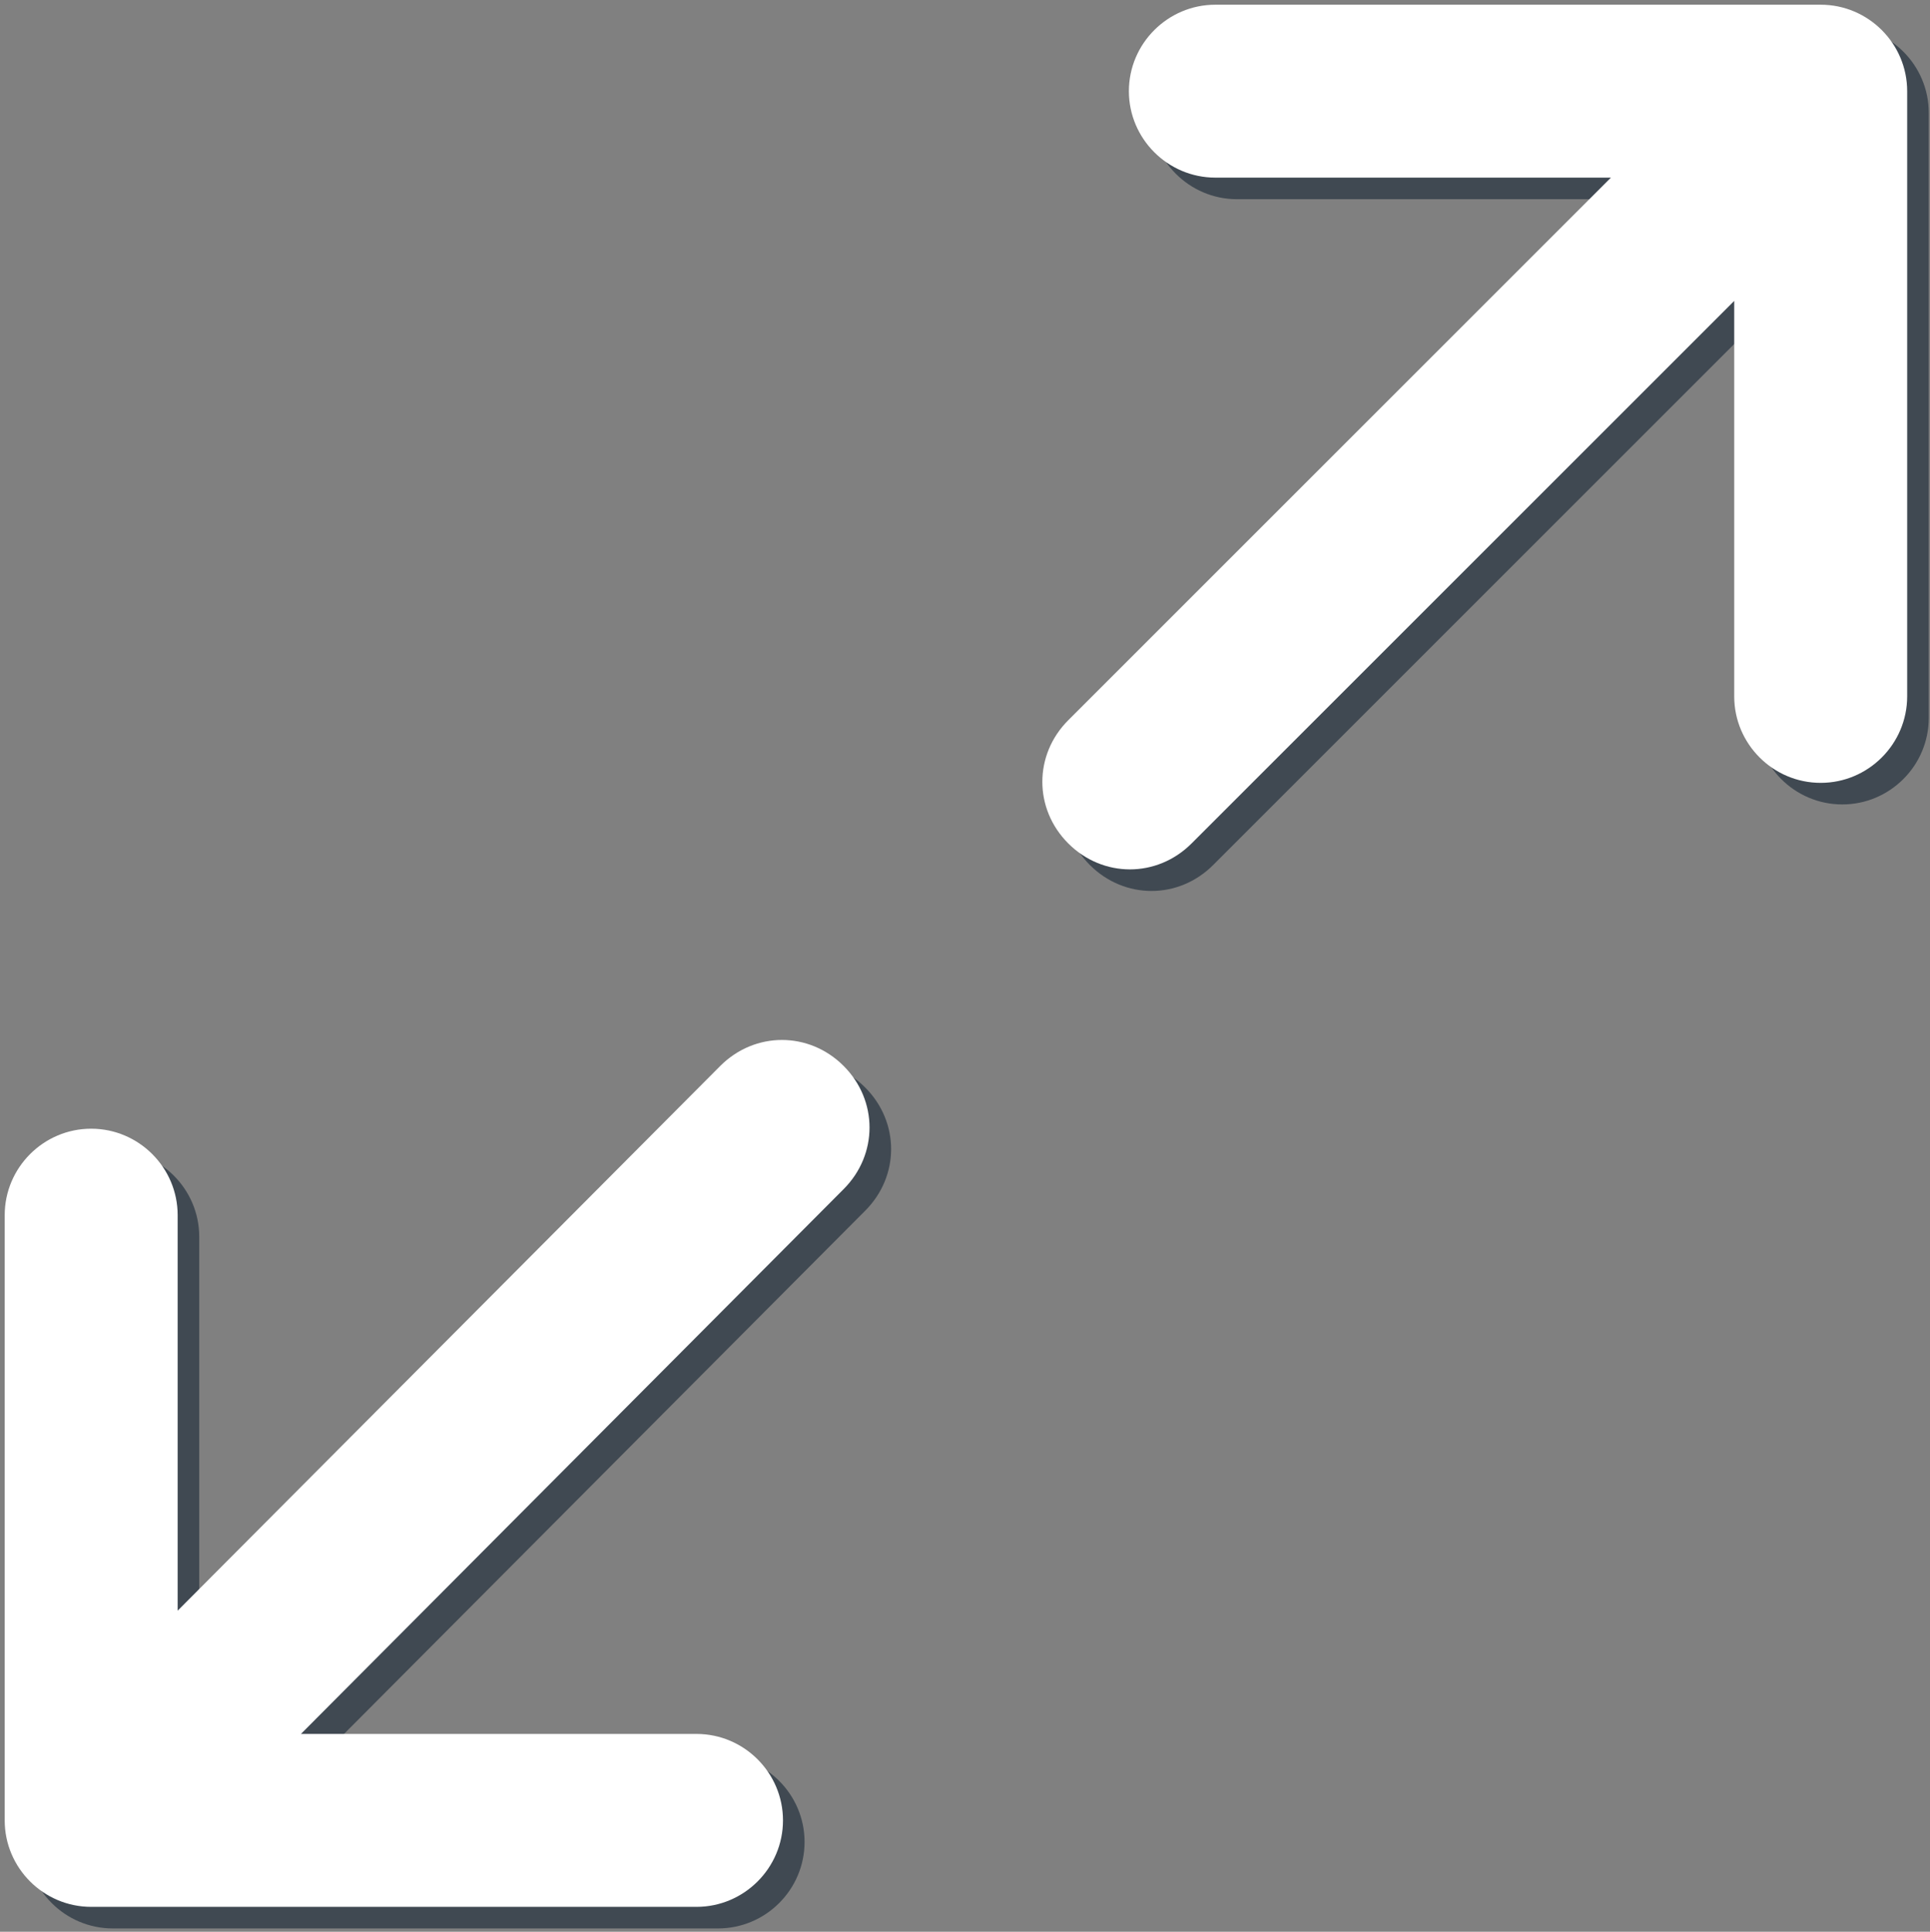<?xml version="1.0" encoding="utf-8"?>
<!-- Generator: Adobe Illustrator 17.1.0, SVG Export Plug-In . SVG Version: 6.00 Build 0)  -->
<!DOCTYPE svg PUBLIC "-//W3C//DTD SVG 1.1//EN" "http://www.w3.org/Graphics/SVG/1.1/DTD/svg11.dtd">
<svg version="1.1" id="Layer_1" xmlns="http://www.w3.org/2000/svg" xmlns:xlink="http://www.w3.org/1999/xlink" x="0px" y="0px"
	 viewBox="559.1 59.1 1394.9 1396.4" enable-background="new 559.1 59.1 1394.9 1396.4" xml:space="preserve">
<rect x="559.1" y="59.1" width="1394.9" height="1396.4" fill="#808080" stroke="none"/>
<g>
	<g>
		<path fill="#404952" d="M1828.1,292.2v285.9c0,34.4,28.1,62.5,62.5,62.5s62.5-28.1,62.5-62.5V140.6c0-34.4-28.1-62.5-62.5-62.5
			h-437.5c-34.4,0-62.5,28.1-62.5,62.5s28.1,62.5,62.5,62.5h285.9l-392.2,392.2c-25,25-25,64.1,0,89.1c25,25,64.1,25,89.1,0
			L1828.1,292.2z M1140.6,1390.6c0-34.4-28.1-62.5-62.5-62.5H792.2l392.2-393.8c25-25,25-64.1,0-89.1c-25-25-64.1-25-89.1,0
			l-392.2,393.8V953.1c0-34.4-28.1-62.5-62.5-62.5s-62.5,28.1-62.5,62.5v437.5c0,34.4,28.1,62.5,62.5,62.5h437.5
			C1112.5,1453.1,1140.6,1425,1140.6,1390.6z"/>
	</g>
	<g>
		<path fill="#FFFFFF" d="M1812.5,276.6v285.9c0,34.4,28.1,62.5,62.5,62.5s62.5-28.1,62.5-62.5V125c0-34.4-28.1-62.5-62.5-62.5
			h-437.5c-34.4,0-62.5,28.1-62.5,62.5s28.1,62.5,62.5,62.5h285.9l-392.2,392.2c-25,25-25,64.1,0,89.1c25,25,64.1,25,89.1,0
			L1812.5,276.6z M1125,1375c0-34.4-28.1-62.5-62.5-62.5H776.6l392.2-393.8c25-25,25-64.1,0-89.1c-25-25-64.1-25-89.1,0
			l-392.2,393.8V937.5c0-34.4-28.1-62.5-62.5-62.5s-62.5,28.1-62.5,62.5V1375c0,34.4,28.1,62.5,62.5,62.5h437.5
			C1096.9,1437.5,1125,1409.4,1125,1375z"/>
	</g>
</g>
</svg>
